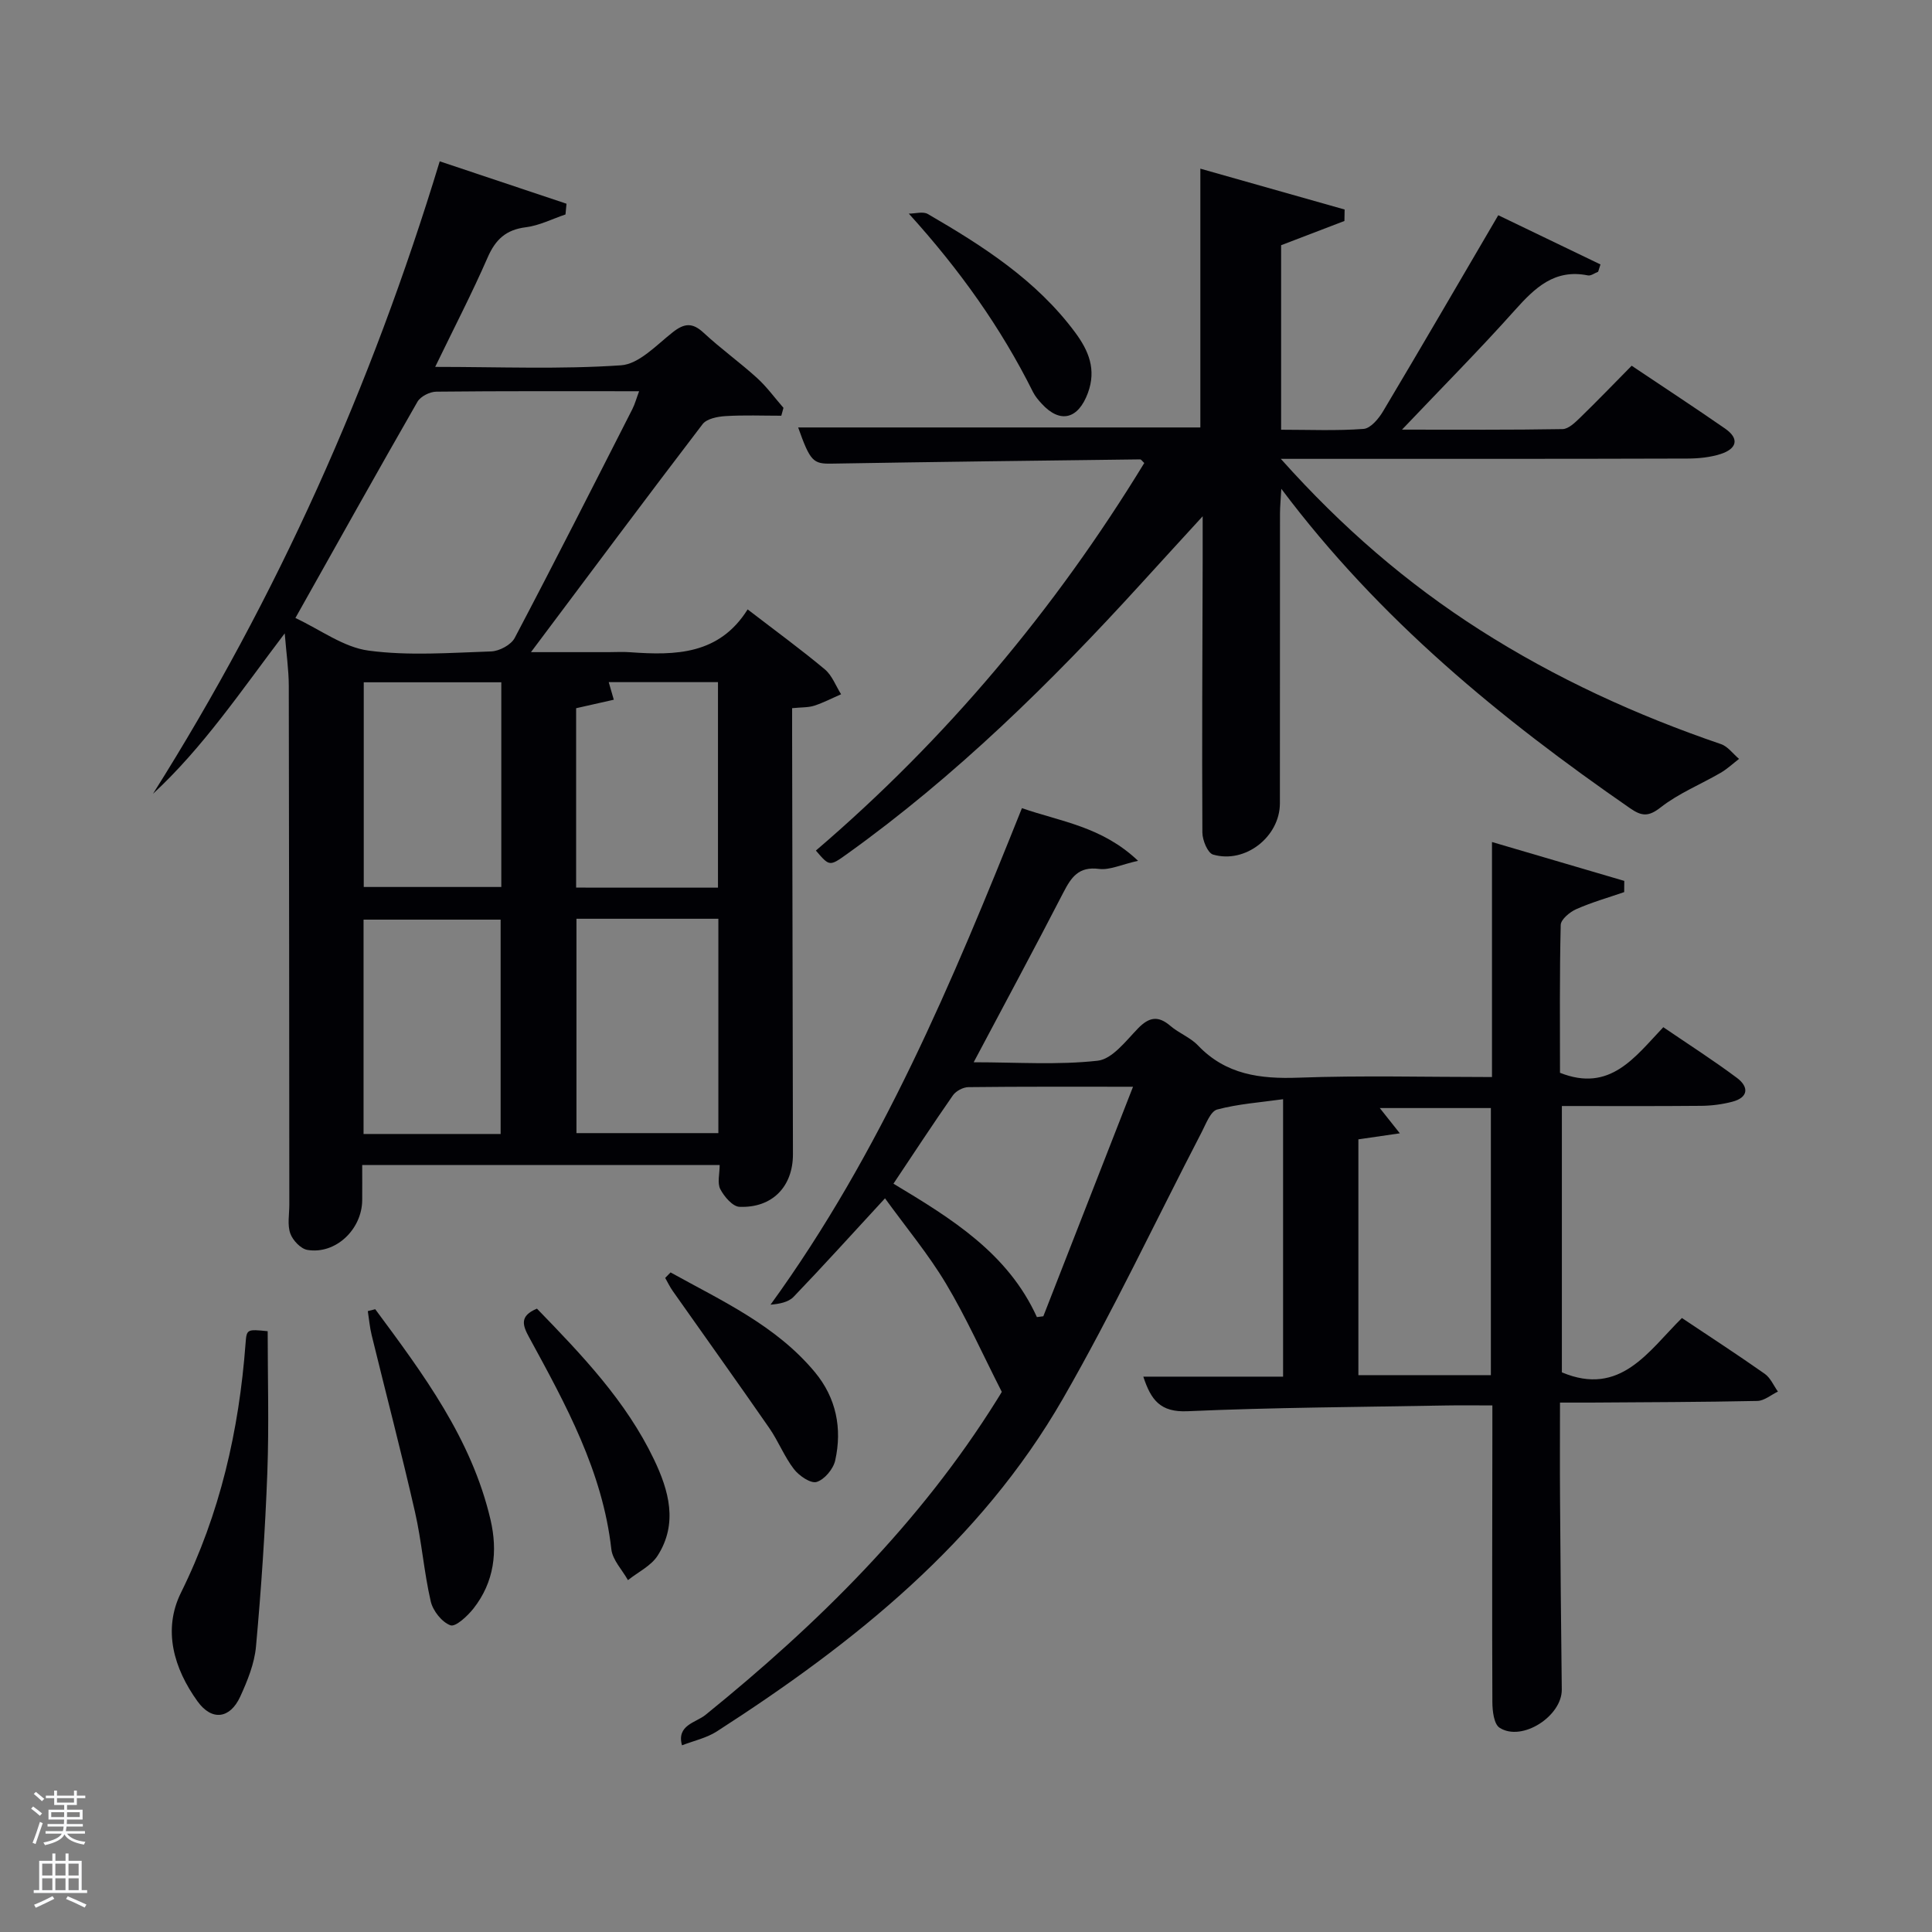 <svg enable-background="new 0 0 400 400" viewBox="0 0 400 400" xmlns="http://www.w3.org/2000/svg"><rect x="0" y="0" width="400" height="400" fill="#808080" stroke="none"/><path d="m6.44 374.46.42-.45c.65.47 1.27.95 1.85 1.44l-.45.49c-.65-.56-1.25-1.06-1.82-1.48m.93 7.33-.63-.26c.55-1.36 1.05-2.8 1.52-4.33.19.1.38.19.59.27-.46 1.29-.95 2.73-1.48 4.32m-.38-10.38.44-.42c.43.34 1.01.82 1.74 1.44l-.49.49c-.53-.51-1.09-1.01-1.69-1.51m2.5.35h1.72v-1.04h.59v1.04h3.52v-1.04h.59v1.04h1.75v.53h-1.75v1.42h-2.03v.97h3.22v2.03h-3.24c0 .35-.01.66-.03.93h3.32v.53h-3.37c-.03.27-.08.58-.15.94h3.96v.53h-3.71c.67.92 1.93 1.48 3.79 1.68-.13.24-.23.44-.29.59-2.13-.38-3.48-1.08-4.04-2.12-.43.97-1.77 1.72-4.03 2.23-.09-.19-.2-.37-.33-.55 2.1-.42 3.37-1.03 3.81-1.83h-3.36v-.53h3.58c.08-.29.13-.61.16-.94h-3.33v-.53h3.39c.02-.27.04-.58.04-.93h-3.23v-2.03h3.25v-.97h-2.07v-1.42h-1.73zm1.12 3.44v1h2.65c.01-.3.02-.44.02-.4v-.25-.35zm1.19-2h3.52v-.91h-3.52zm4.71 2h-2.63v.59c0 .15-.01.28-.01.4h2.64z" fill="#fafbfc"/><path d="m13.56 383.74h.63v1.52h2.72v6.07h1.13v.6h-11.06v-.6h1.13v-6.07h2.73v-1.52h.63v1.52h2.1v-1.52zm-2.69 8.83.38.56c-1.24.63-2.53 1.25-3.85 1.85-.1-.21-.21-.42-.34-.63 1.36-.55 2.63-1.15 3.81-1.78m-2.13-4.27h2.1v-2.45h-2.1zm0 3.04h2.1v-2.46h-2.1zm2.72-3.04h2.1v-2.45h-2.1zm0 3.04h2.1v-2.46h-2.1zm6.07 3.6c-1.41-.71-2.7-1.3-3.86-1.78l.35-.56c1.45.62 2.75 1.19 3.88 1.72zm-1.25-9.09h-2.1v2.45h2.1zm-2.09 5.49h2.1v-2.46h-2.1z" fill="#fafbfc"/><g fill="#010105"><path d="m154.79 126.17c6.04 4.64 11.15 8.37 15.99 12.42 1.5 1.26 2.26 3.41 3.36 5.15-1.84.8-3.64 1.74-5.54 2.36-1.22.4-2.59.32-4.6.52v5.39c.06 28.99.11 57.97.17 86.96.01 6.67-4.25 11.16-11.07 10.89-1.41-.05-3.17-2.12-3.97-3.66-.66-1.28-.13-3.17-.13-5-24.42 0-48.86 0-74.01 0 0 2.46.02 4.88 0 7.3-.06 6.08-5.55 11.26-11.35 10.28-1.38-.23-3.04-1.99-3.54-3.41-.63-1.79-.2-3.94-.2-5.94-.03-35.82-.03-71.63-.11-107.45-.01-3.27-.49-6.53-.84-10.85-9.07 11.95-16.88 23.6-27.27 33.21 25.73-40.79 45.19-84.28 59.36-130.94 9.05 3.02 17.65 5.9 26.25 8.78-.07.74-.14 1.48-.21 2.22-2.73.92-5.41 2.3-8.21 2.65-4.12.51-6.29 2.54-7.91 6.26-3.24 7.42-6.98 14.63-10.86 22.65 13.35 0 25.97.53 38.49-.33 3.73-.26 7.35-4.22 10.72-6.86 2.4-1.88 4.07-2.01 6.37.13 3.53 3.28 7.48 6.11 11.05 9.35 2.03 1.84 3.66 4.11 5.48 6.19-.15.54-.3 1.09-.45 1.63-3.86 0-7.72-.16-11.56.08-1.64.1-3.88.54-4.74 1.67-11.71 15.32-23.23 30.79-35.53 47.2h16.06c1.5 0 3.01-.1 4.5.02 9.35.67 18.4.54 24.3-8.87zm-93.63 1.78c5.19 2.43 9.97 6.06 15.14 6.75 8.33 1.12 16.92.45 25.39.17 1.7-.06 4.13-1.36 4.88-2.8 8.27-15.7 16.29-31.53 24.34-47.34.54-1.06.85-2.24 1.41-3.73-14.4 0-28.2-.06-41.99.09-1.34.01-3.26.98-3.9 2.09-8.32 14.5-16.47 29.1-25.27 44.77zm58.19 62.27v44.38h29.38c0-14.99 0-29.57 0-44.38-9.85 0-19.44 0-29.38 0zm-15.7 44.56c0-15.11 0-29.81 0-44.38-9.73 0-19.11 0-28.38 0v44.38zm45-51c0-14.45 0-28.48 0-42.55-7.75 0-15.15 0-22.62 0 .37 1.28.67 2.33 1.05 3.64-2.79.63-5.31 1.2-7.8 1.76v37.14c9.84.01 19.43.01 29.37.01zm-44.86-42.52c-9.83 0-19.08 0-28.48 0v42.38h28.48c0-14.26 0-28.18 0-42.38z"/><path d="m207.41 288.17c-4.07-8-7.39-15.45-11.55-22.4-3.6-6.03-8.15-11.49-12.63-17.67-6.99 7.58-12.86 14.08-18.93 20.4-1.09 1.13-2.99 1.47-4.77 1.62 22.88-31.54 37.63-66.78 52.05-102.8 7.98 2.78 16.57 3.79 24.04 10.9-3.47.78-5.87 1.96-8.08 1.68-4.23-.55-5.75 1.73-7.39 4.9-5.93 11.5-12.07 22.89-18.56 35.13 8.97 0 17.4.6 25.67-.32 3.01-.33 5.83-4.08 8.33-6.67 2.31-2.38 4.19-2.72 6.74-.53 1.76 1.51 4.12 2.38 5.69 4.03 5.79 6.07 12.87 6.97 20.84 6.68 13.13-.48 26.29-.13 40.04-.13 0-16.13 0-32 0-48.66 9.66 2.84 18.52 5.45 27.39 8.05-.01.77-.02 1.55-.02 2.32-3.32 1.15-6.72 2.11-9.92 3.53-1.34.59-3.19 2.13-3.22 3.27-.25 10.29-.15 20.6-.15 30.61 10.38 4.12 15.48-3.23 21.39-9.44 5.22 3.56 10.37 6.85 15.25 10.5 2.48 1.85 2.42 4.06-1 4.94-2.07.54-4.26.82-6.39.84-9.49.09-18.98.04-28.86.04v55.14c12.13 5.11 17.92-4.39 24.85-11.25 5.91 3.95 11.61 7.65 17.16 11.56 1.18.83 1.83 2.43 2.72 3.67-1.42.68-2.83 1.91-4.26 1.94-11.49.24-22.99.26-34.48.34-1.97.01-3.93 0-6.38 0 0 7-.04 13.46.01 19.91.09 13.16.2 26.32.36 39.48.07 5.53-8.26 10.91-12.88 7.93-1.17-.75-1.48-3.46-1.49-5.27-.08-18.5-.02-36.99 0-55.49 0-1.8 0-3.6 0-5.97-3.49 0-6.6-.05-9.71.01-17.81.33-35.62.4-53.41 1.19-5.64.25-7.56-2.33-9.15-7.16h28.94c0-19.05 0-37.77 0-57.44-4.7.66-9.28.97-13.64 2.13-1.38.37-2.31 2.94-3.19 4.64-9.56 18.42-18.41 37.24-28.74 55.21-17.13 29.78-43.27 50.62-71.65 68.9-2.14 1.38-4.81 1.95-7.23 2.89-1.17-4.19 2.87-4.69 4.84-6.28 23.31-18.87 44.44-39.71 60.42-65.34.44-.69.86-1.41.95-1.56zm73.83-3.46h27.43c0-18.66 0-37.03 0-55.3-7.81 0-15.28 0-23 0 1.44 1.81 2.57 3.24 4.15 5.23-3.55.52-6.09.88-8.58 1.25zm-66.56-12.02c.44-.06.89-.11 1.33-.17 6.11-15.63 12.22-31.27 18.57-47.52-12.15 0-23.11-.05-34.08.08-1.1.01-2.58.8-3.21 1.7-4.15 5.95-8.12 12.02-12.31 18.29 12.07 7.25 23.69 14.4 29.7 27.62z"/><path d="m265.18 95c12.75 14.28 26.17 25.81 41.23 35.43 15.64 9.98 32.36 17.64 49.9 23.63 1.43.49 2.5 2.02 3.74 3.06-1.27.98-2.46 2.1-3.84 2.9-4.12 2.39-8.65 4.22-12.36 7.12-2.55 2-3.95 1.87-6.36.2-26.8-18.54-51.84-39.01-72.21-66.14-.13 2.37-.27 3.75-.27 5.14-.01 19.99 0 39.99-.02 59.98-.01 6.9-7.16 12.56-13.84 10.61-1.12-.33-2.2-2.98-2.21-4.56-.1-18.83.01-37.65.06-56.48.01-2.6 0-5.2 0-9-4.81 5.26-8.81 9.61-12.78 13.98-18.65 20.47-38.34 39.82-60.93 56-3.55 2.54-3.58 2.49-6.37-.77 26.98-23.08 49.51-49.97 67.99-80.24-.42-.38-.64-.75-.86-.75-21.3.26-42.61.52-63.91.88-3.76.06-4.39-.44-6.89-7.49h83.27c0-17.57 0-35.28 0-53.58 9.95 2.82 19.91 5.64 29.87 8.46-.01.79-.03 1.58-.04 2.37-4.33 1.66-8.66 3.32-13.11 5.02v38.2c5.85 0 11.49.25 17.08-.17 1.44-.11 3.12-2.11 4.02-3.63 7.92-13.28 15.68-26.64 23.86-40.61 7.24 3.49 14.2 6.84 21.16 10.19-.16.5-.32 1.01-.48 1.51-.71.27-1.49.89-2.12.76-6.9-1.39-10.97 2.56-15.13 7.21-7.28 8.15-15 15.92-23.36 24.72 11.79 0 22.52.08 33.24-.11 1.22-.02 2.57-1.34 3.6-2.33 3.56-3.46 7.01-7.04 10.71-10.79 6.7 4.49 13.08 8.67 19.34 13.01 3.15 2.19 2.28 4.24-.92 5.27-2.16.69-4.55.93-6.84.94-25.81.08-51.64.06-77.46.06-1.81 0-3.62 0-6.76 0z"/><path d="m55.42 275.61c0 9.69.29 19.47-.07 29.23-.45 12.03-1.26 24.07-2.35 36.06-.32 3.53-1.76 7.08-3.26 10.36-2.11 4.6-5.88 5.11-8.85.98-4.9-6.8-7.24-14.78-3.42-22.5 8.09-16.35 12.02-33.58 13.37-51.59.22-2.97.29-2.97 4.58-2.54z"/><path d="m77.69 271.06c9.93 13.41 19.94 26.8 23.86 43.55 1.54 6.59.78 12.93-3.51 18.4-1.24 1.57-3.72 3.88-4.78 3.49-1.77-.64-3.63-3-4.08-4.95-1.41-6.11-1.87-12.44-3.27-18.55-2.79-12.24-5.98-24.38-8.96-36.57-.4-1.63-.54-3.32-.8-4.98.52-.12 1.03-.25 1.54-.39z"/><path d="m111.17 270.94c9.36 9.65 18.45 19.15 24.22 31.2 3.1 6.47 5.01 13.27.78 19.92-1.36 2.14-4.07 3.42-6.16 5.09-1.19-2.13-3.19-4.17-3.44-6.41-1.82-16.13-9.44-29.95-16.99-43.81-1.4-2.55-2.07-4.47 1.59-5.99z"/><path d="m138.83 263.44c10.63 5.9 21.84 10.97 29.89 20.66 4.4 5.3 5.68 11.63 4.2 18.27-.39 1.76-2.21 3.95-3.84 4.45-1.22.38-3.64-1.27-4.71-2.66-2-2.6-3.22-5.79-5.1-8.5-6.59-9.51-13.33-18.92-19.99-28.38-.6-.85-1.04-1.8-1.56-2.7.37-.39.74-.76 1.11-1.14z"/><path d="m188.16 44.23c1.33 0 2.95-.5 3.94.08 11.4 6.62 22.47 13.69 30.5 24.52 2.79 3.76 4.43 7.66 2.64 12.52-2 5.43-5.74 6.43-9.58 2.22-.67-.73-1.34-1.52-1.78-2.39-6.65-13.34-15.18-25.32-25.72-36.95z"/></g></svg>